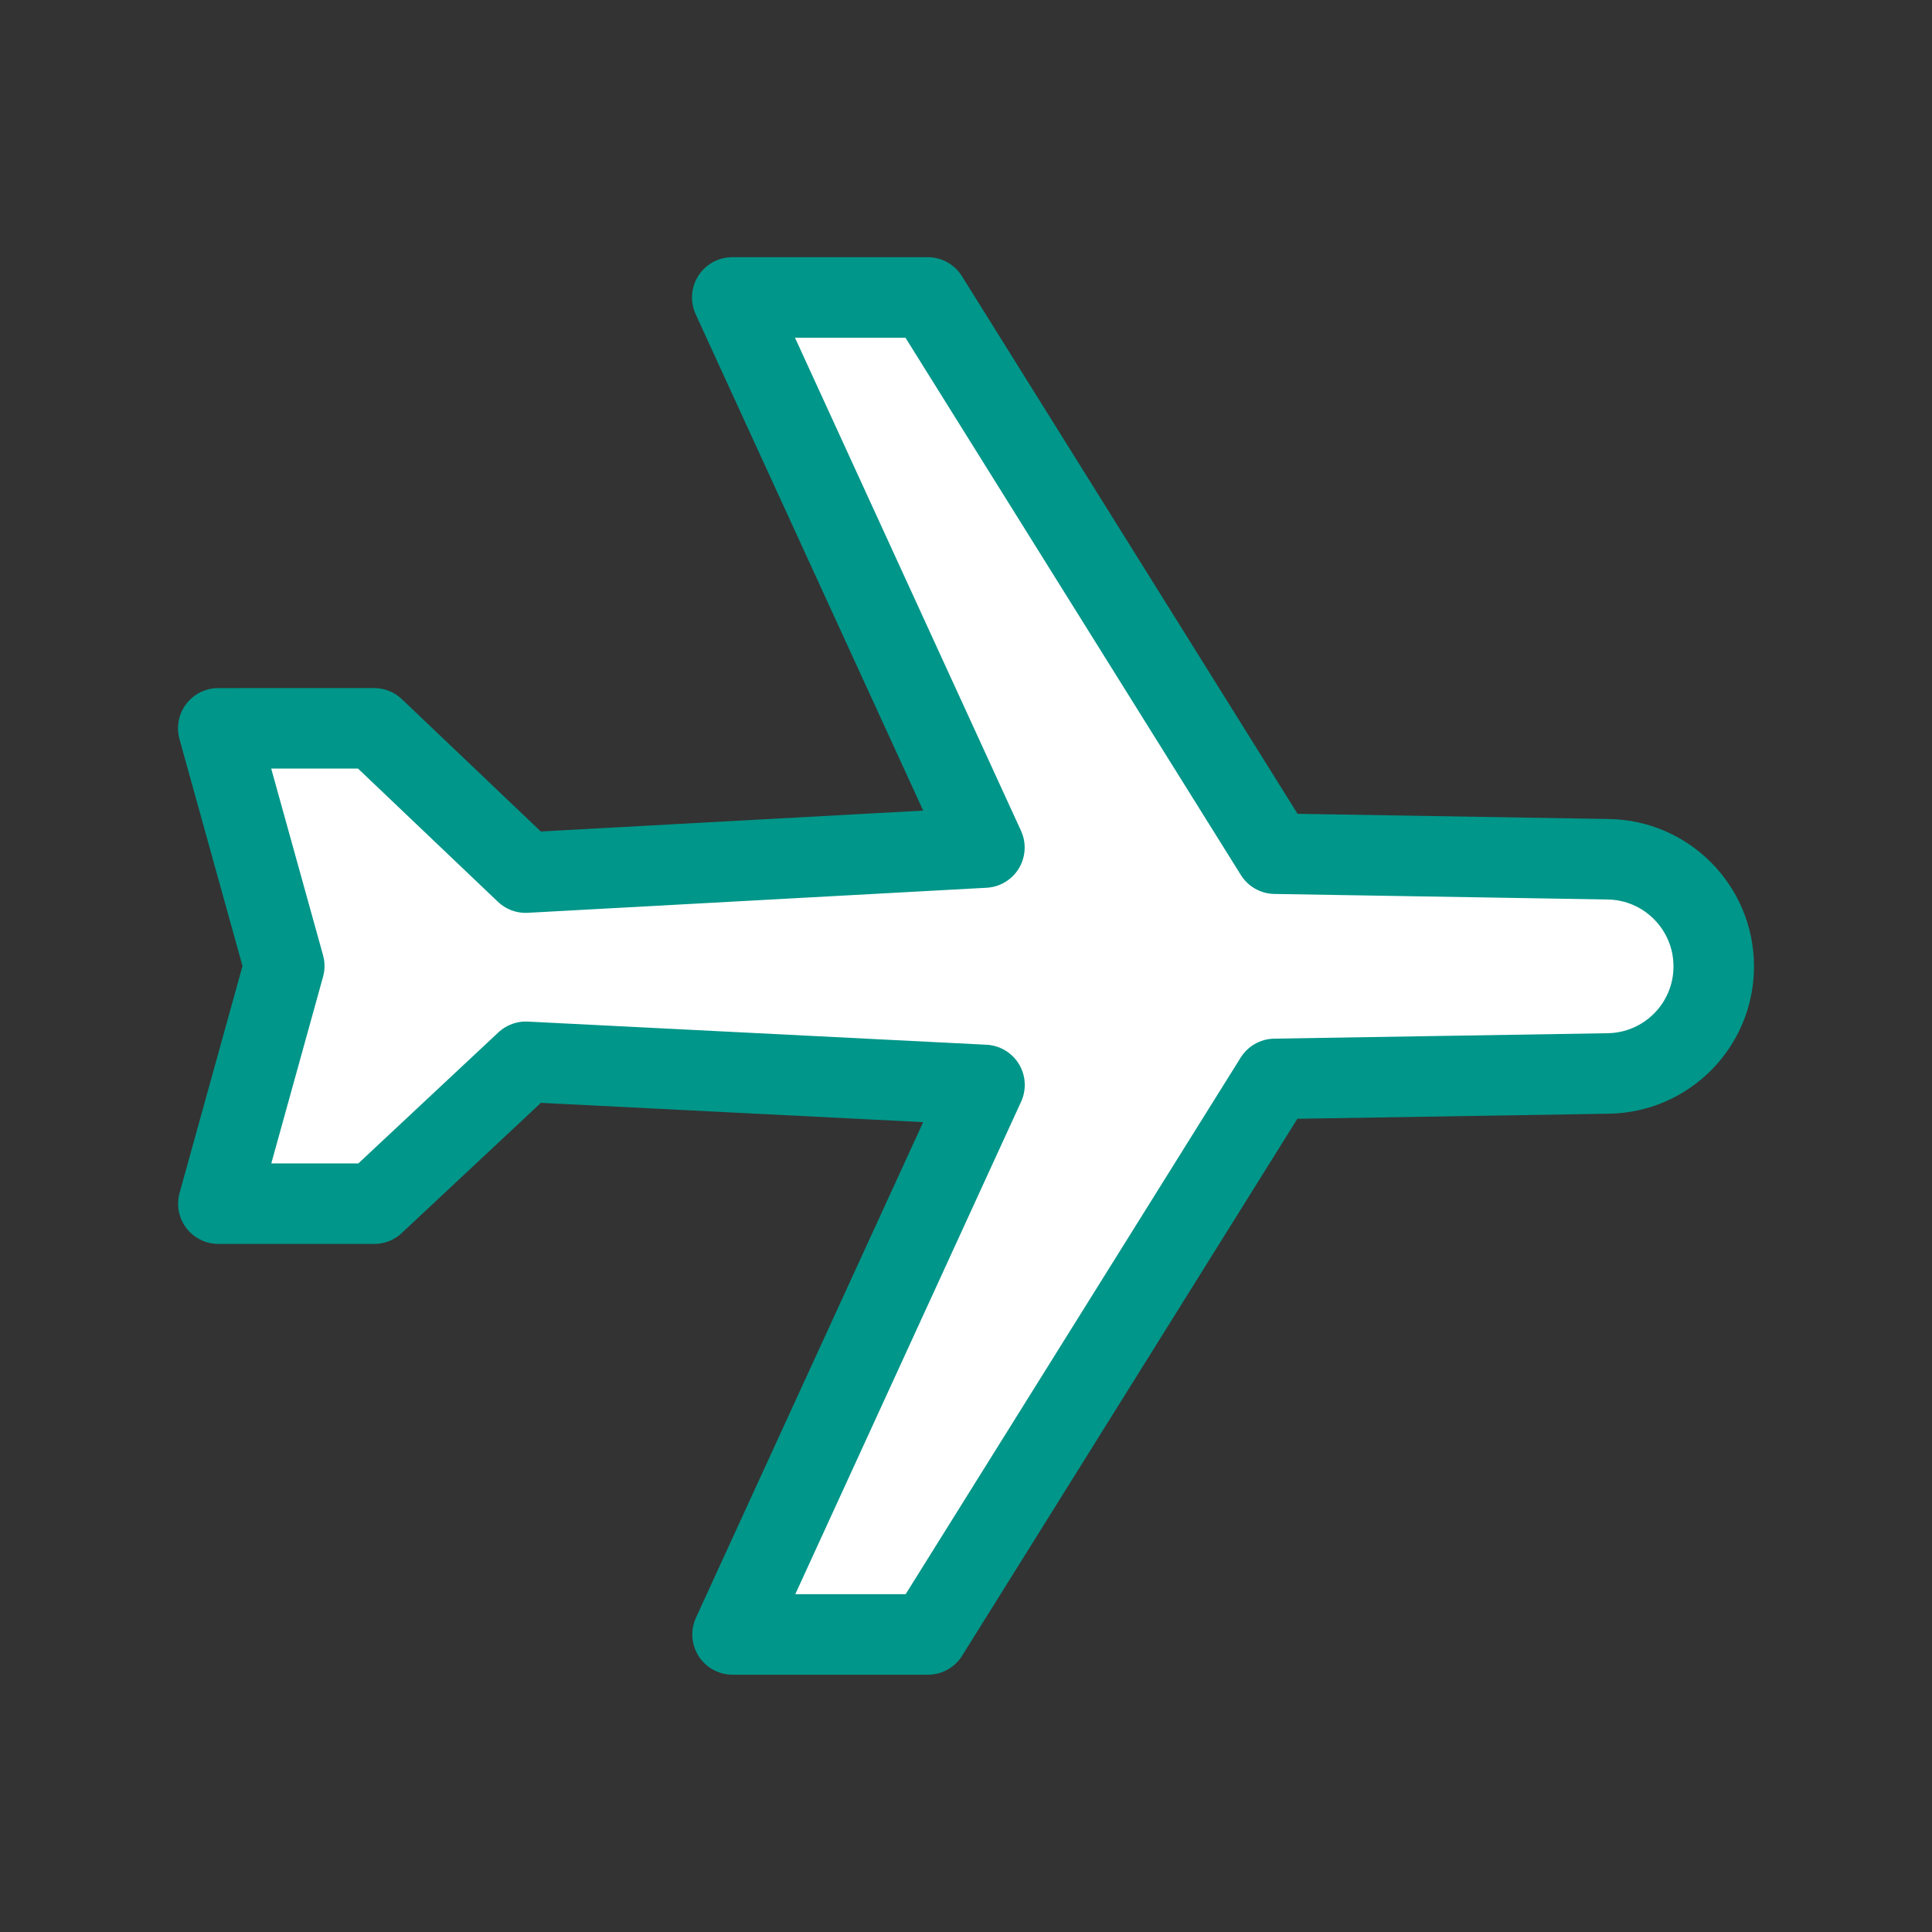 <svg xmlns="http://www.w3.org/2000/svg" viewBox="0 0 1920 1920">
    <rect x="0" y="0" width="1920" height="1920" fill="#333333" stroke="none"/>
    <style>
        .st0{fill:#fff}
        .st1{fill:none;stroke:#009689;stroke-width:80;stroke-linecap:round;stroke-linejoin:round;stroke-miterlimit:10}
    </style>
    <path class="st0" d="M1597.9 853.9l-330.8-5.5L922 295.6H727.7l250.6 546.7-455.9 24.9-150.6-143.4H216.9L282.5 960 217 1196.2h154.9l150.7-141 455.8 23L728 1624.3h194.2l344.7-552.1 331-5.4c58.4-.7 105.3-48.2 105.2-106.6-.1-58.2-47-105.6-105.2-106.3z" id="Layer_9"/>
    <path class="st1" d="M1597.9 853.9l-330.8-5.5L922 295.6H727.7l250.6 546.7-455.9 24.9-150.6-143.4H216.9L282.5 960 217 1196.2h154.9l150.7-141 455.8 23L728 1624.3h194.2l344.7-552.1 331-5.4c58.4-.7 105.3-48.2 105.2-106.6-.1-58.2-47-105.6-105.2-106.3z" id="STROKES"/>
</svg>
